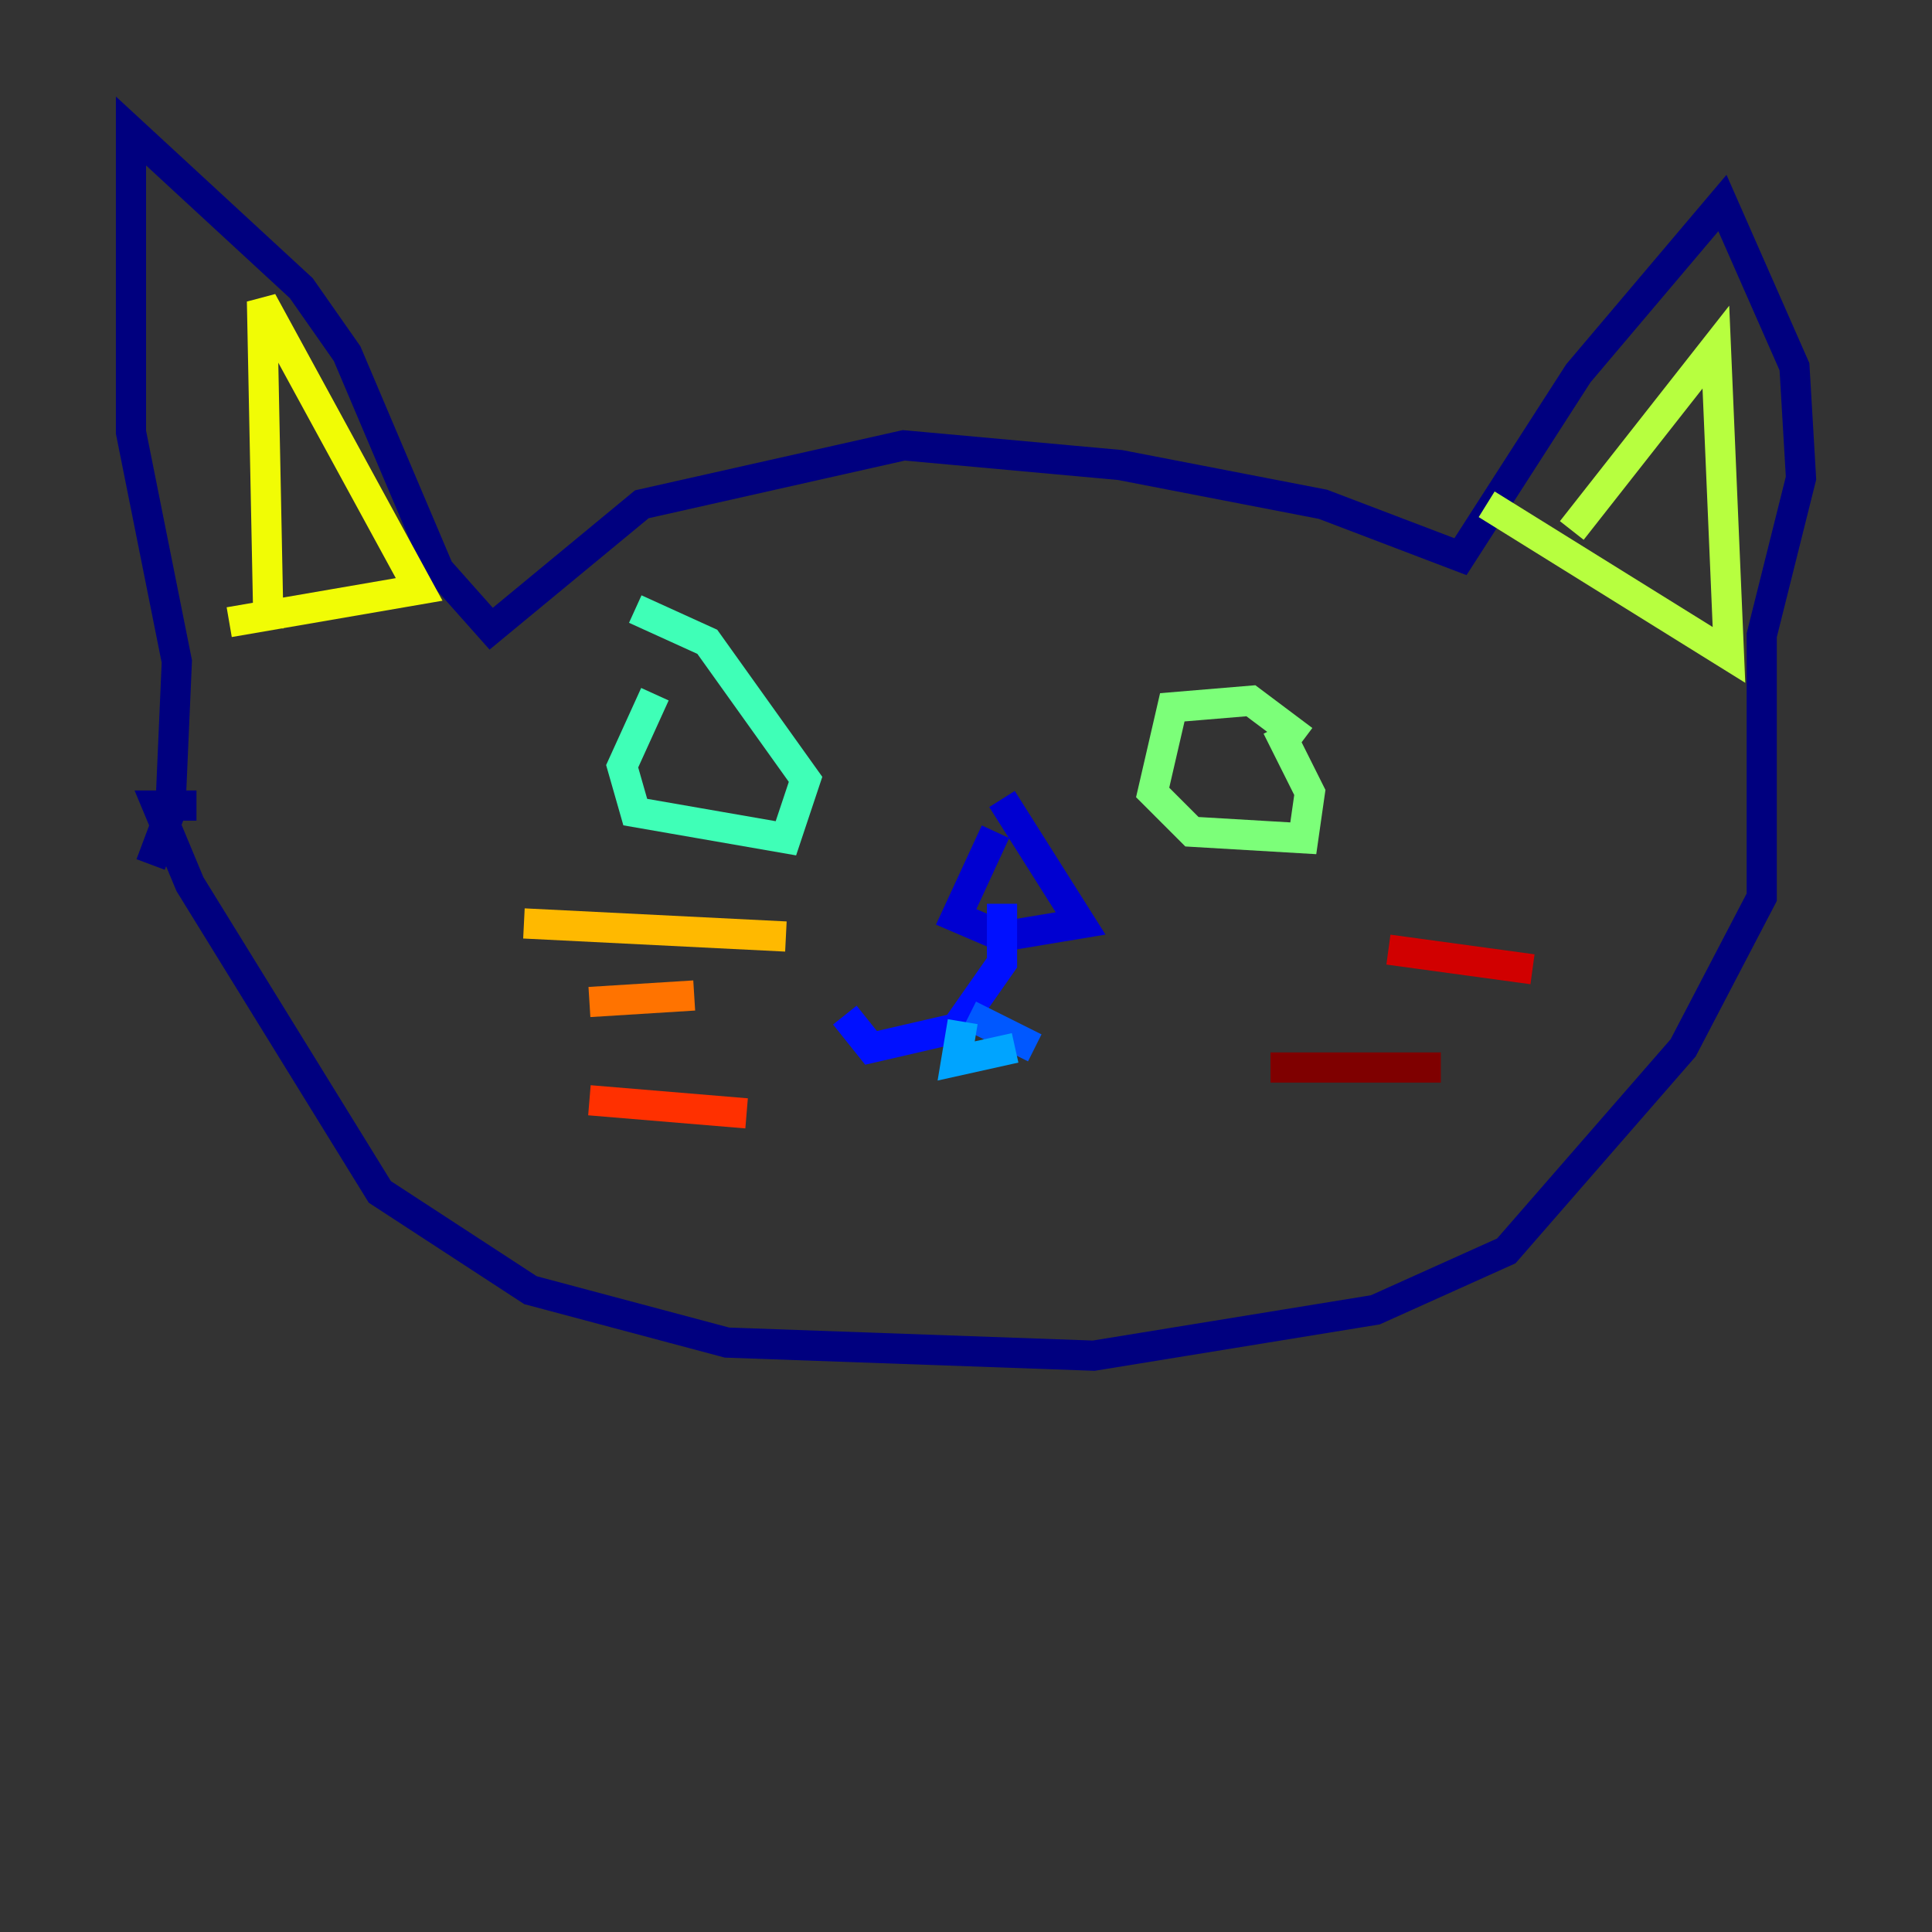 <?xml version="1.0" encoding="utf-8" ?>
<svg baseProfile="tiny" height="128" version="1.2" viewBox="0,0,128,128" width="128" xmlns="http://www.w3.org/2000/svg" xmlns:ev="http://www.w3.org/2001/xml-events" xmlns:xlink="http://www.w3.org/1999/xlink"><rect x="0" y="0" width="128" height="128" fill="#333333" stroke="none"/><defs /><polyline fill="none" points="9.98,57.275 11.281,53.803 11.715,43.824 8.678,28.637 8.678,8.678 19.959,19.091 22.997,23.43 29.071,37.749 32.542,41.654 42.522,33.41 59.878,29.505 74.197,30.807 87.647,33.41 96.759,36.881 104.57,24.732 114.115,13.451 118.888,24.298 119.322,31.675 116.719,42.088 116.719,59.444 111.512,69.424 99.797,82.875 91.119,86.78 72.461,89.817 48.163,88.949 35.146,85.478 25.166,78.969 12.583,58.576 10.414,53.37 13.017,53.37" stroke="#00007f" stroke-width="2" /><polyline fill="none" points="65.953,55.105 63.349,60.746 66.386,62.047 71.593,61.18 66.386,52.936" stroke="#0000d1" stroke-width="2" /><polyline fill="none" points="66.386,59.878 66.386,63.783 63.349,68.122 57.709,69.424 55.973,67.254" stroke="#0010ff" stroke-width="2" /><polyline fill="none" points="64.217,67.254 68.556,69.424" stroke="#0058ff" stroke-width="2" /><polyline fill="none" points="63.783,67.688 63.349,70.291 67.254,69.424" stroke="#00a4ff" stroke-width="2" /><polyline fill="none" points="96.325,52.502 96.325,52.502" stroke="#05ecf1" stroke-width="2" /><polyline fill="none" points="43.39,45.993 41.22,50.766 42.088,53.803 52.068,55.539 53.37,51.634 46.861,42.522 42.088,40.352" stroke="#3fffb7" stroke-width="2" /><polyline fill="none" points="86.346,49.031 82.875,46.427 77.668,46.861 76.366,52.502 78.969,55.105 86.346,55.539 86.78,52.502 84.61,48.163" stroke="#7cff79" stroke-width="2" /><polyline fill="none" points="104.136,35.146 113.681,22.997 114.549,43.39 98.495,33.41" stroke="#b7ff3f" stroke-width="2" /><polyline fill="none" points="17.79,41.654 17.356,19.959 27.77,39.051 15.186,41.22" stroke="#f1fc05" stroke-width="2" /><polyline fill="none" points="52.068,62.047 34.712,61.18" stroke="#ffb900" stroke-width="2" /><polyline fill="none" points="45.993,65.953 39.051,66.386" stroke="#ff7300" stroke-width="2" /><polyline fill="none" points="49.464,73.763 39.051,72.895" stroke="#ff3000" stroke-width="2" /><polyline fill="none" points="91.986,62.915 101.532,64.217" stroke="#d10000" stroke-width="2" /><polyline fill="none" points="84.176,70.725 95.458,70.725" stroke="#7f0000" stroke-width="2" /></svg>